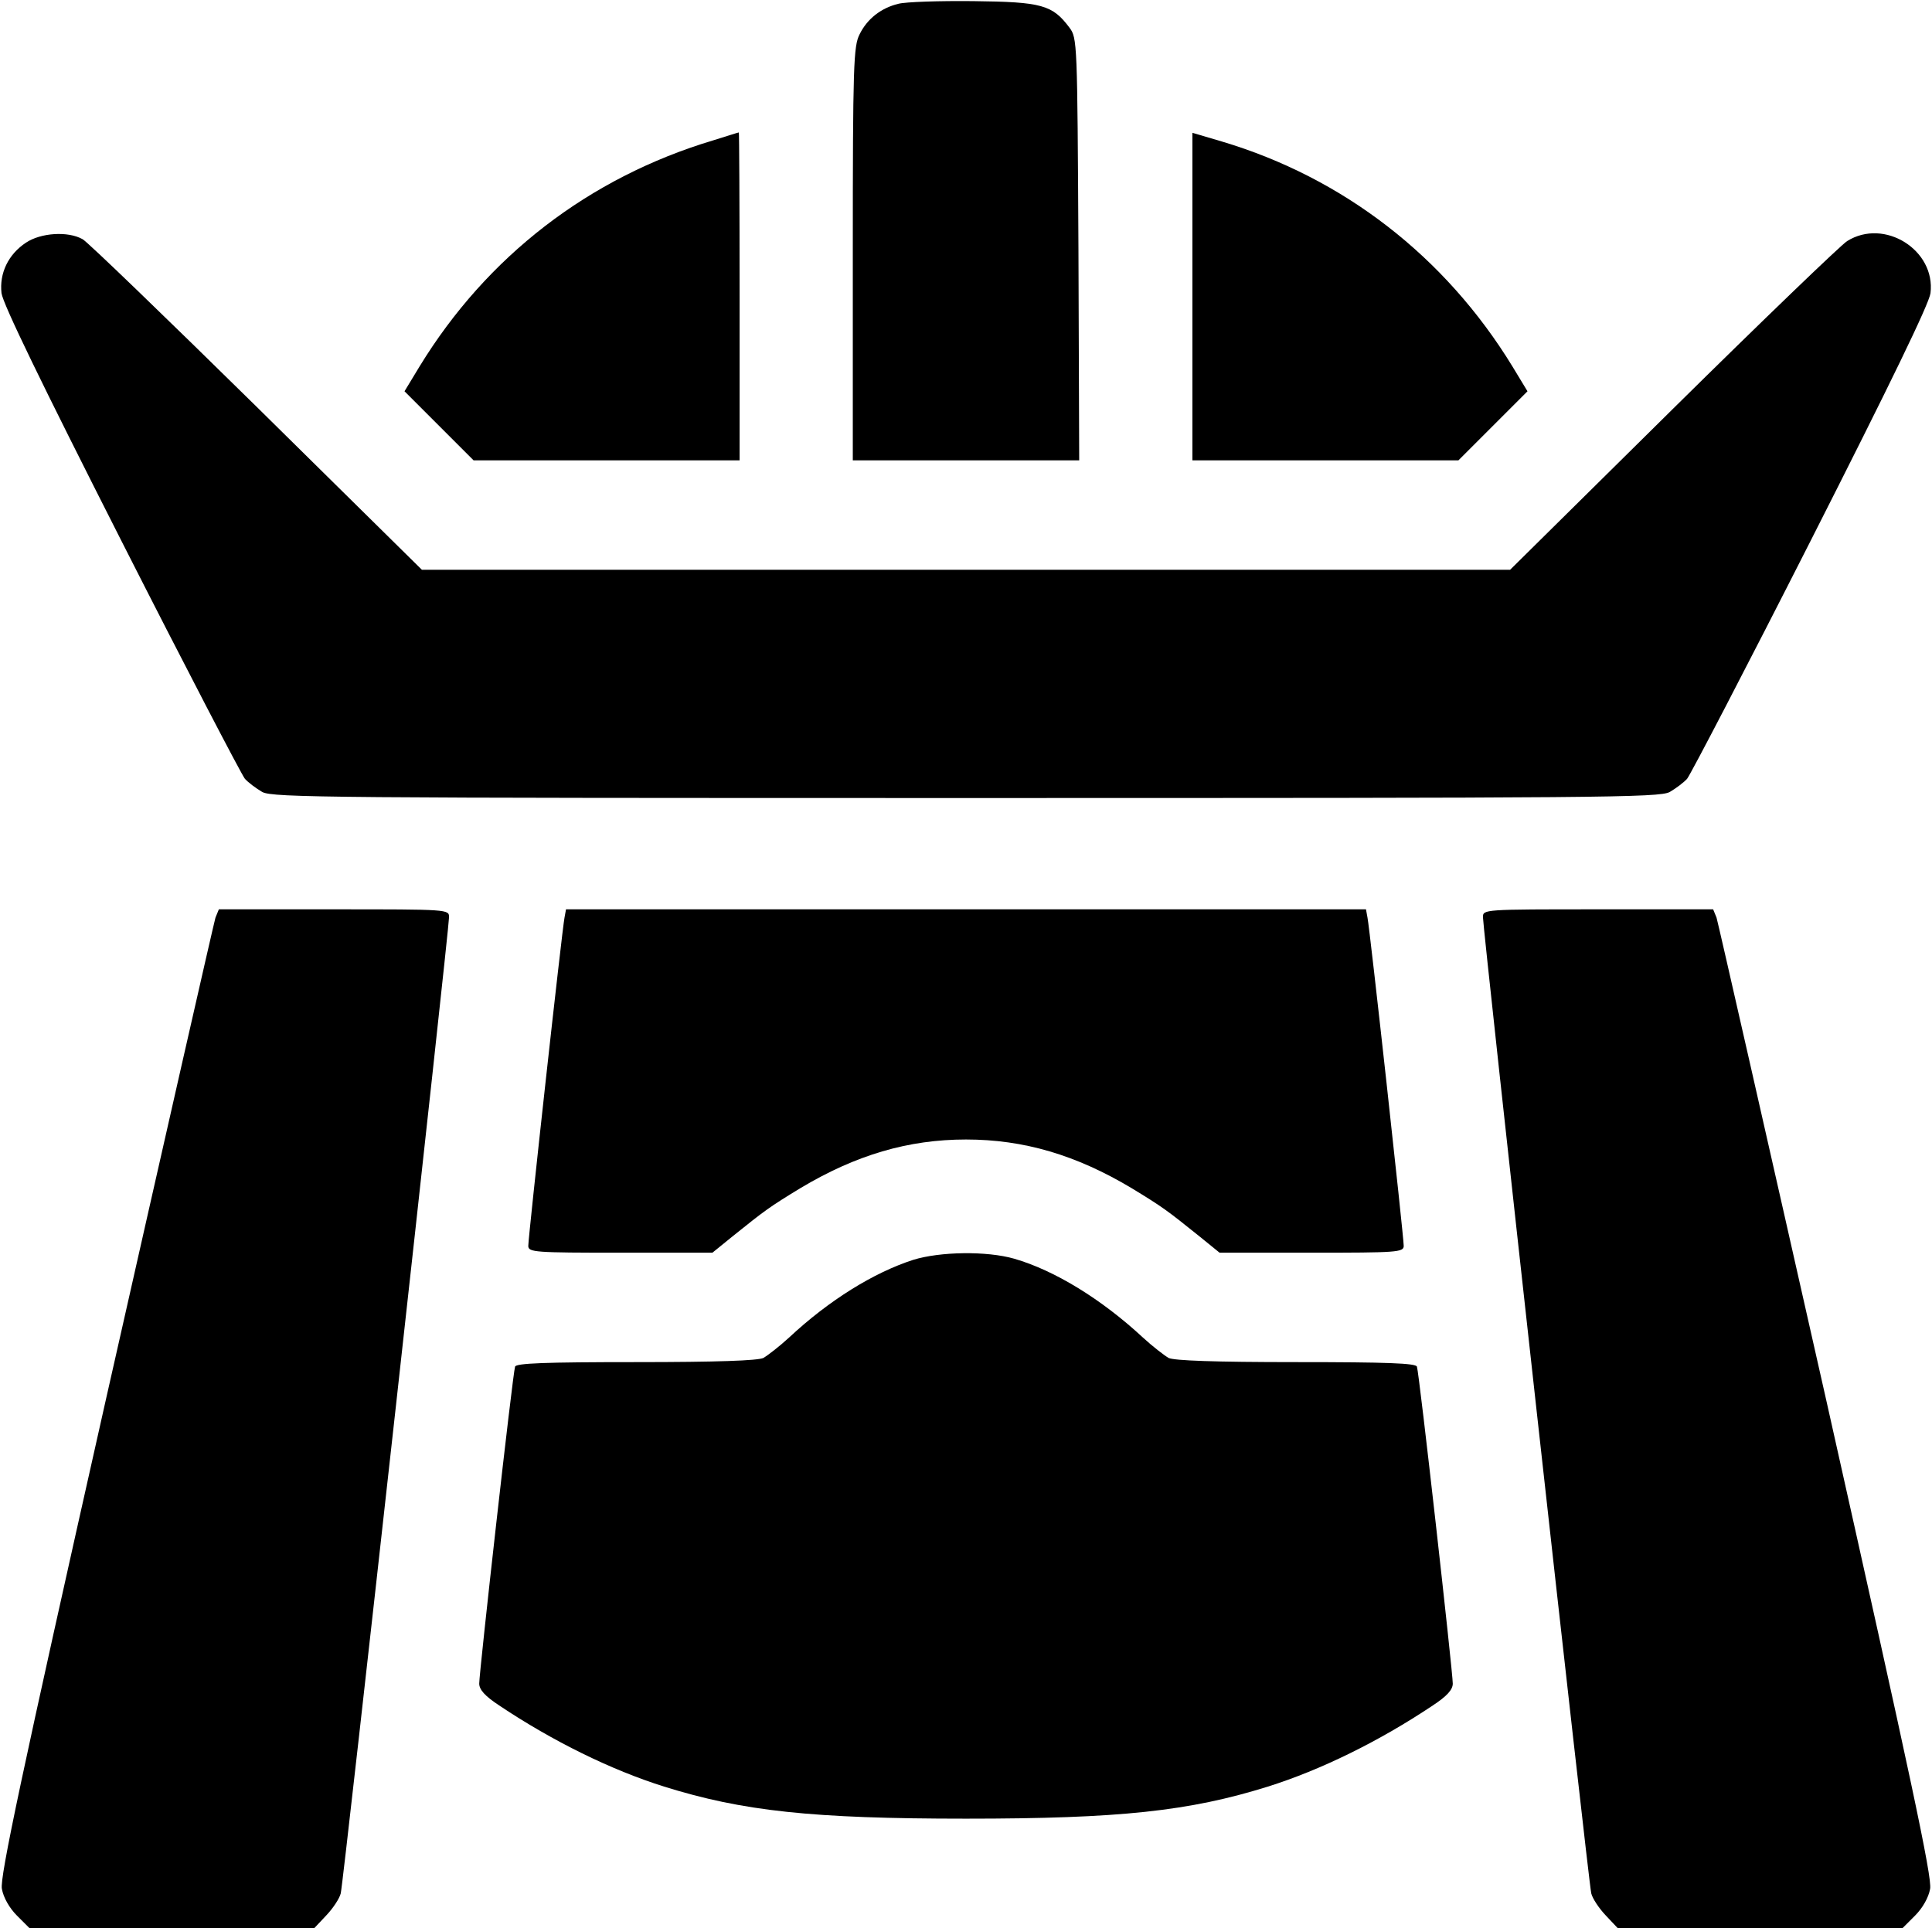 <?xml version="1.0" standalone="no"?>
<!DOCTYPE svg PUBLIC "-//W3C//DTD SVG 20010904//EN"
 "http://www.w3.org/TR/2001/REC-SVG-20010904/DTD/svg10.dtd">
<svg version="1.0" xmlns="http://www.w3.org/2000/svg"
 width="512pt" height="511pt" viewBox="0 0 512 511"
 preserveAspectRatio="xMidYMid meet">

<g transform="translate(0,511) scale(0.1,-0.1)"
fill="#000000" stroke="none">
<path d="M2381 5100 c-46 -11 -83 -40 -103 -81 -16 -31 -18 -80 -18 -581 l0
-548 300 0 300 0 -2 559 c-3 551 -3 560 -24 588 -45 60 -73 68 -254 70 -91 1
-180 -2 -199 -7z"/>
<path d="M1890 4738 c-330 -99 -600 -308 -778 -599 l-40 -66 92 -92 91 -91
353 0 352 0 0 435 c0 239 -1 435 -2 434 -2 0 -32 -10 -68 -21z"/>
<path d="M3160 4324 l0 -434 352 0 353 0 91 91 92 92 -40 66 c-178 291 -448
500 -770 596 l-78 23 0 -434z"/>
<path d="M69 4467 c-47 -31 -71 -81 -65 -134 4 -29 106 -239 317 -655 171
-337 319 -621 328 -632 9 -10 29 -25 46 -35 28 -15 180 -16 1865 -16 1685 0
1837 1 1865 16 17 10 37 25 46 35 9 11 157 295 328 632 211 416 313 626 317
655 14 114 -122 200 -221 138 -16 -10 -224 -210 -462 -445 l-431 -426 -1442 0
-1442 0 -438 432 c-241 237 -448 437 -461 444 -39 22 -111 17 -150 -9z"/>
<path d="M571 2678 c-4 -13 -135 -589 -291 -1280 -224 -996 -281 -1265 -275
-1294 4 -23 20 -51 40 -71 l33 -33 377 0 378 0 32 34 c18 19 35 45 38 58 7 26
287 2554 287 2587 0 21 -1 21 -305 21 l-305 0 -9 -22z"/>
<path d="M1496 2678 c-6 -28 -96 -845 -96 -870 0 -17 18 -18 244 -18 l244 0
53 43 c87 70 98 78 180 128 147 88 286 129 439 129 153 0 292 -41 439 -129 82
-50 93 -58 180 -128 l53 -43 244 0 c226 0 244 1 244 18 0 25 -90 842 -96 870
l-4 22 -1060 0 -1060 0 -4 -22z"/>
<path d="M3930 2679 c0 -33 280 -2561 287 -2587 3 -13 20 -39 38 -58 l32 -34
378 0 377 0 33 33 c20 20 36 48 40 71 6 29 -52 299 -275 1294 -156 691 -287
1267 -291 1280 l-9 22 -305 0 c-304 0 -305 0 -305 -21z"/>
<path d="M2420 1771 c-105 -34 -223 -107 -329 -206 -25 -23 -56 -47 -68 -54
-15 -7 -121 -11 -338 -11 -243 0 -317 -3 -320 -12 -6 -16 -95 -809 -95 -840 0
-16 15 -33 53 -58 142 -95 297 -171 437 -215 208 -65 392 -85 800 -85 408 0
592 20 800 85 140 44 295 120 437 215 38 25 53 42 53 58 0 31 -89 824 -95 840
-3 9 -77 12 -320 12 -217 0 -323 4 -338 11 -12 7 -43 31 -68 54 -110 102 -234
178 -341 209 -73 21 -197 19 -268 -3z"/>
</g>
</svg>
